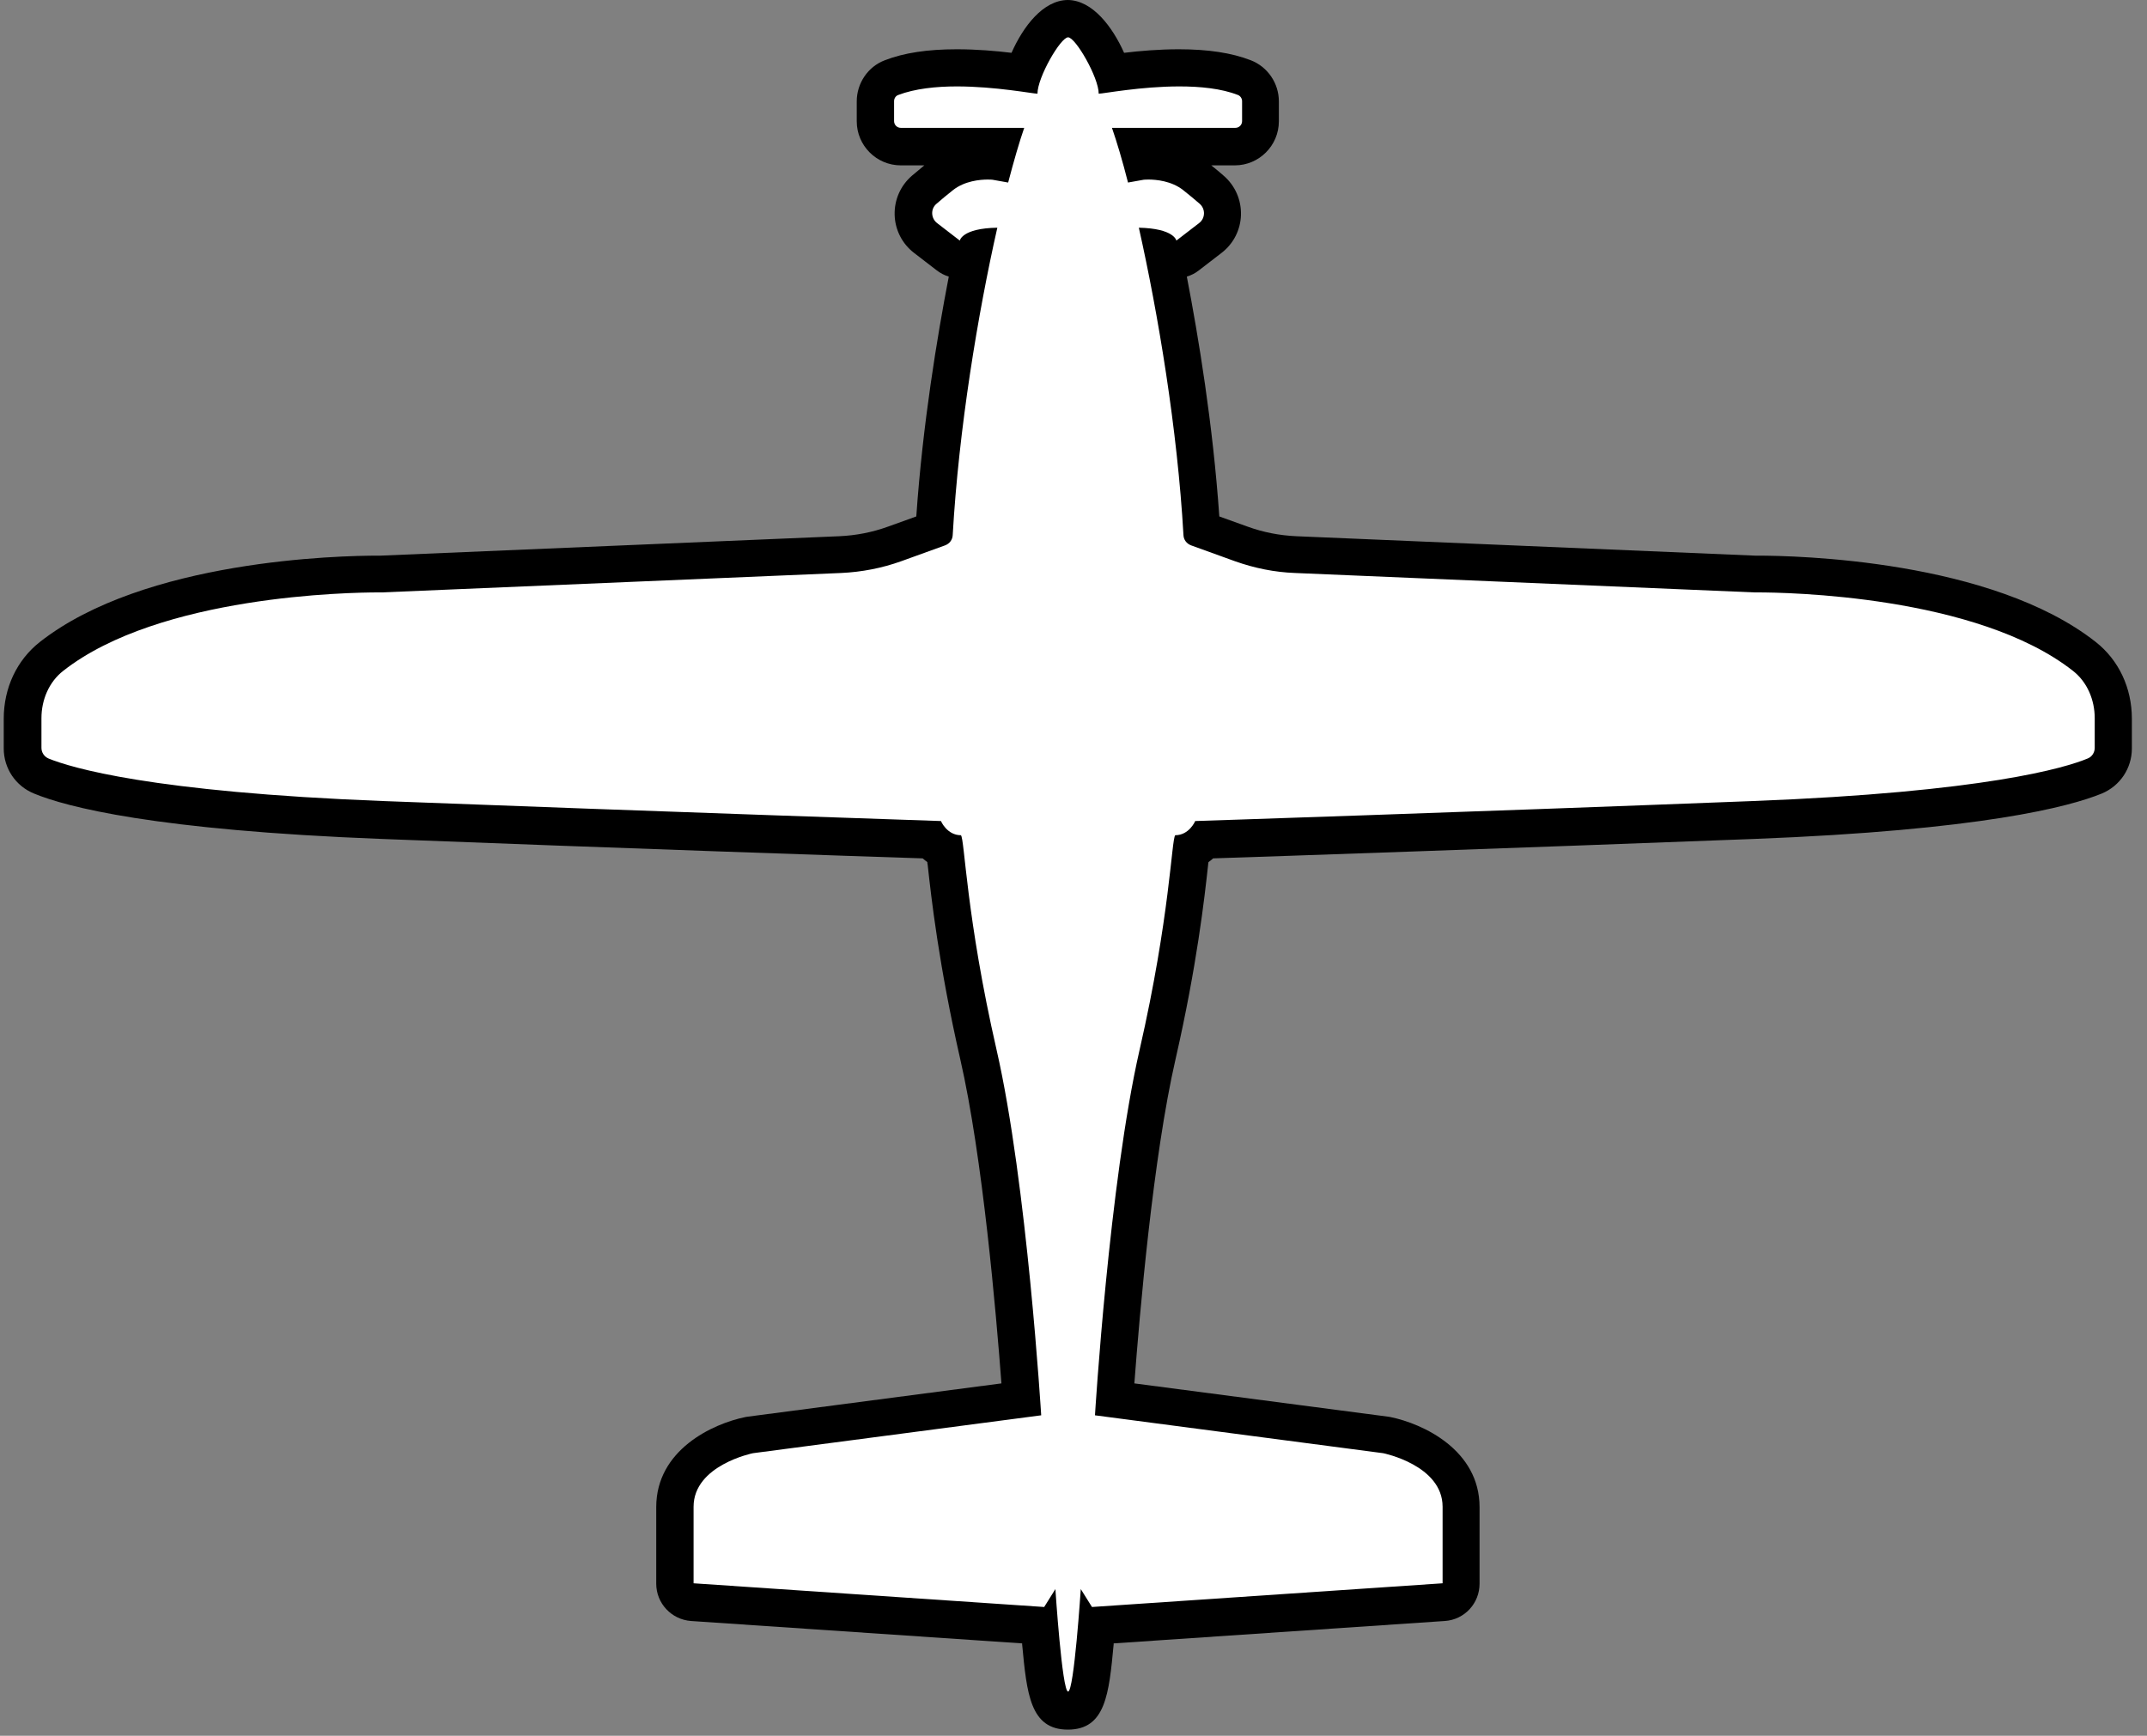 <svg width="115" height="93" viewBox="0 0 115 93" fill="none" xmlns="http://www.w3.org/2000/svg">
<rect x="0" y="0" width="115" height="93" fill="#808080" stroke="none"/>
<g clip-path="url(#clip0_449_13)">
<path d="M57.21 91.66C56.31 91.66 56.01 91.47 55.66 87.11L37.08 85.85C36.56 85.81 36.15 85.38 36.15 84.85V80.75C36.15 78.34 38.66 77.2 40.14 76.9L54.72 74.98C54.51 71.97 53.76 62.34 52.42 56.49C51.29 51.55 50.89 47.95 50.69 46.21C50.67 45.99 50.64 45.76 50.62 45.57C50.31 45.42 50.06 45.21 49.86 44.99C47.16 44.9 34.17 44.46 20.52 43.93C8.02 43.45 3.56 42.12 2.22 41.57C1.61 41.32 1.21 40.73 1.21 40.07V38.48C1.21 37.16 1.79 35.92 2.76 35.16C8.11 30.96 18.27 30.74 20.26 30.74H20.45L45 29.7C46 29.66 46.98 29.46 47.93 29.12L50.04 28.36C50.39 22.49 51.41 16.84 52.08 13.62C51.99 13.7 51.89 13.77 51.77 13.81C51.65 13.86 51.53 13.88 51.4 13.88C51.18 13.88 50.97 13.81 50.79 13.67L49.57 12.73C49.17 12.42 48.93 11.95 48.92 11.45C48.91 10.95 49.11 10.47 49.49 10.15C49.74 9.93 50.05 9.67 50.41 9.39C51.27 8.71 52.34 8.61 52.9 8.61C53.12 8.61 53.26 8.63 53.26 8.63C53.34 8.35 53.41 8.09 53.49 7.84H48.25C47.5 7.84 46.89 7.23 46.89 6.48V5.41C46.89 4.85 47.23 4.34 47.75 4.15C48.65 3.8 49.83 3.63 51.25 3.63C52.67 3.63 53.97 3.79 54.83 3.91C55.27 2.66 56.22 0.99 57.21 0.99C58.2 0.99 59.15 2.66 59.59 3.91C60.45 3.79 61.78 3.63 63.17 3.63C64.56 3.63 65.77 3.81 66.67 4.15C67.18 4.35 67.53 4.86 67.53 5.41V6.48C67.53 7.23 66.92 7.84 66.17 7.84H60.93C61 8.09 61.08 8.35 61.16 8.63C61.24 8.63 61.36 8.61 61.52 8.61C62.08 8.61 63.14 8.71 64.01 9.39C64.36 9.67 64.68 9.93 64.93 10.15C65.31 10.48 65.52 10.95 65.5 11.45C65.49 11.95 65.25 12.42 64.85 12.73L63.63 13.67C63.45 13.81 63.24 13.88 63.02 13.88C62.9 13.88 62.77 13.86 62.65 13.81C62.53 13.77 62.43 13.7 62.34 13.62C63.01 16.84 64.03 22.49 64.38 28.36L66.49 29.12C67.43 29.46 68.42 29.65 69.42 29.7L94.02 30.74H94.15C96.13 30.74 106.3 30.95 111.65 35.15C112.62 35.92 113.2 37.16 113.2 38.48V40.07C113.2 40.73 112.81 41.32 112.2 41.57C110.86 42.12 106.4 43.45 93.9 43.93C80.25 44.46 67.26 44.9 64.56 44.99C64.37 45.21 64.12 45.43 63.8 45.57C63.78 45.76 63.75 45.99 63.73 46.21C63.54 47.94 63.14 51.55 62.01 56.48C60.67 62.32 59.92 71.95 59.71 74.97L74.22 76.88C75.77 77.19 78.27 78.33 78.27 80.74V84.84C78.27 85.37 77.86 85.8 77.34 85.84L58.76 87.1C58.42 91.47 58.11 91.65 57.21 91.65V91.66Z" fill="white"/>
<path d="M57.21 2C57.61 2 58.85 4.15 58.85 5.02C59.1 5.02 61.1 4.63 63.17 4.63C64.28 4.63 65.42 4.74 66.31 5.09C66.44 5.14 66.53 5.28 66.53 5.42V6.49C66.53 6.69 66.37 6.85 66.17 6.85H59.56C59.82 7.6 60.12 8.6 60.42 9.78L61.26 9.63C61.26 9.63 61.36 9.62 61.51 9.62C61.92 9.62 62.75 9.69 63.38 10.19C63.72 10.46 64.02 10.71 64.26 10.92C64.58 11.2 64.56 11.7 64.23 11.95L63.01 12.89C63.01 12.89 62.9 12.24 61 12.2C62.03 16.79 63.07 23.01 63.39 28.67C63.4 28.92 63.56 29.13 63.8 29.22L66.15 30.07C67.19 30.44 68.27 30.66 69.37 30.7L93.97 31.74C93.97 31.74 94.03 31.74 94.15 31.74C95.62 31.74 105.87 31.89 111.03 35.94C111.8 36.54 112.2 37.5 112.2 38.48V40.07C112.2 40.32 112.05 40.55 111.82 40.64C110.64 41.13 106.35 42.44 93.86 42.92C78.42 43.52 64.02 43.99 64.02 43.99C64.02 43.99 63.7 44.75 62.95 44.75C62.75 44.95 62.67 49.13 61.04 56.25C59.41 63.37 58.65 75.83 58.65 75.83L74.09 77.86C74.09 77.86 77.27 78.5 77.27 80.73V84.83L58.49 86.1L57.89 85.14C57.89 85.14 57.53 90.63 57.21 90.63C56.89 90.63 56.53 85.14 56.53 85.14L55.93 86.1L37.15 84.83V80.73C37.15 78.5 40.33 77.86 40.33 77.86L55.77 75.83C55.77 75.83 55.01 63.37 53.38 56.25C51.75 49.13 51.67 44.95 51.47 44.75C50.72 44.75 50.4 43.99 50.4 43.99C50.4 43.99 36 43.51 20.56 42.92C8.07 42.44 3.78 41.12 2.6 40.64C2.37 40.54 2.22 40.32 2.22 40.07V38.48C2.22 37.5 2.62 36.54 3.39 35.94C8.55 31.89 18.8 31.74 20.27 31.74C20.38 31.74 20.45 31.74 20.45 31.74L45.05 30.7C46.15 30.65 47.24 30.44 48.27 30.07L50.62 29.22C50.86 29.13 51.02 28.92 51.03 28.67C51.35 23.01 52.38 16.79 53.42 12.2C51.52 12.23 51.41 12.89 51.41 12.89L50.19 11.95C49.86 11.69 49.84 11.19 50.16 10.92C50.4 10.71 50.7 10.46 51.04 10.19C51.67 9.69 52.5 9.62 52.91 9.62C53.07 9.62 53.16 9.63 53.16 9.63L54 9.78C54.31 8.6 54.6 7.6 54.86 6.85H48.25C48.05 6.85 47.89 6.69 47.89 6.49V5.42C47.89 5.28 47.97 5.14 48.11 5.09C49 4.75 50.14 4.63 51.25 4.63C53.32 4.63 55.32 5.02 55.57 5.02C55.57 4.14 56.81 2 57.21 2ZM57.21 0C55.87 0 54.8 1.43 54.18 2.83C53.36 2.73 52.32 2.64 51.25 2.64C49.68 2.64 48.42 2.83 47.39 3.23C46.49 3.57 45.89 4.46 45.89 5.43V6.5C45.89 7.8 46.95 8.86 48.25 8.86H49.51C49.26 9.07 49.03 9.26 48.84 9.42C48.23 9.95 47.9 10.71 47.92 11.51C47.94 12.31 48.32 13.06 48.96 13.55L50.18 14.49C50.38 14.64 50.59 14.75 50.82 14.82C50.2 18.03 49.42 22.74 49.08 27.67L47.58 28.21C46.73 28.52 45.85 28.69 44.95 28.73L20.39 29.77H20.25C18.21 29.77 7.74 29.99 2.13 34.4C0.9 35.37 0.2 36.86 0.2 38.51V40.1C0.2 41.17 0.84 42.12 1.83 42.52C3.55 43.23 8.26 44.48 20.47 44.95C33.55 45.46 46.02 45.88 49.42 45.99C49.5 46.06 49.58 46.12 49.67 46.19C49.67 46.24 49.68 46.29 49.69 46.34C49.88 48.09 50.29 51.73 51.43 56.73C52.64 62 53.36 70.41 53.64 74.12L40.07 75.9C40.07 75.9 39.98 75.91 39.94 75.92C38.16 76.28 35.15 77.69 35.15 80.75V84.85C35.15 85.9 35.96 86.77 37.01 86.85L54.75 88.05C54.75 88.05 54.75 88.09 54.75 88.11C55 90.75 55.18 92.67 57.2 92.67C59.22 92.67 59.4 90.76 59.65 88.11C59.65 88.09 59.65 88.07 59.65 88.05L77.39 86.85C78.44 86.78 79.25 85.91 79.25 84.85V80.75C79.25 77.7 76.24 76.28 74.46 75.92C74.42 75.92 74.37 75.9 74.33 75.9L60.76 74.12C61.04 70.41 61.76 61.99 62.97 56.73C64.11 51.74 64.52 48.09 64.71 46.34C64.71 46.29 64.72 46.24 64.73 46.19C64.82 46.13 64.9 46.06 64.98 45.99C68.38 45.88 80.85 45.45 93.93 44.95C106.15 44.48 110.85 43.22 112.57 42.52C113.56 42.11 114.19 41.16 114.19 40.1V38.51C114.19 36.86 113.49 35.37 112.26 34.4C106.66 29.99 96.19 29.77 94.14 29.77H94L69.44 28.73C68.54 28.69 67.66 28.52 66.81 28.21L65.31 27.67C64.97 22.74 64.19 18.03 63.57 14.82C63.8 14.75 64.02 14.64 64.21 14.49L65.43 13.55C66.07 13.06 66.45 12.31 66.47 11.51C66.49 10.71 66.16 9.95 65.55 9.42C65.36 9.25 65.13 9.06 64.88 8.86H66.14C67.44 8.86 68.5 7.8 68.5 6.5V5.43C68.5 4.46 67.9 3.58 67 3.23C65.97 2.83 64.71 2.64 63.14 2.64C62.08 2.64 61.03 2.73 60.21 2.83C59.59 1.44 58.51 0 57.18 0L57.21 0Z" fill="black"/>
</g>
<defs>
<clipPath id="clip0_449_13">
<rect width="114" height="92.66" fill="white" transform="translate(0.21)"/>
</clipPath>
</defs>
</svg>
